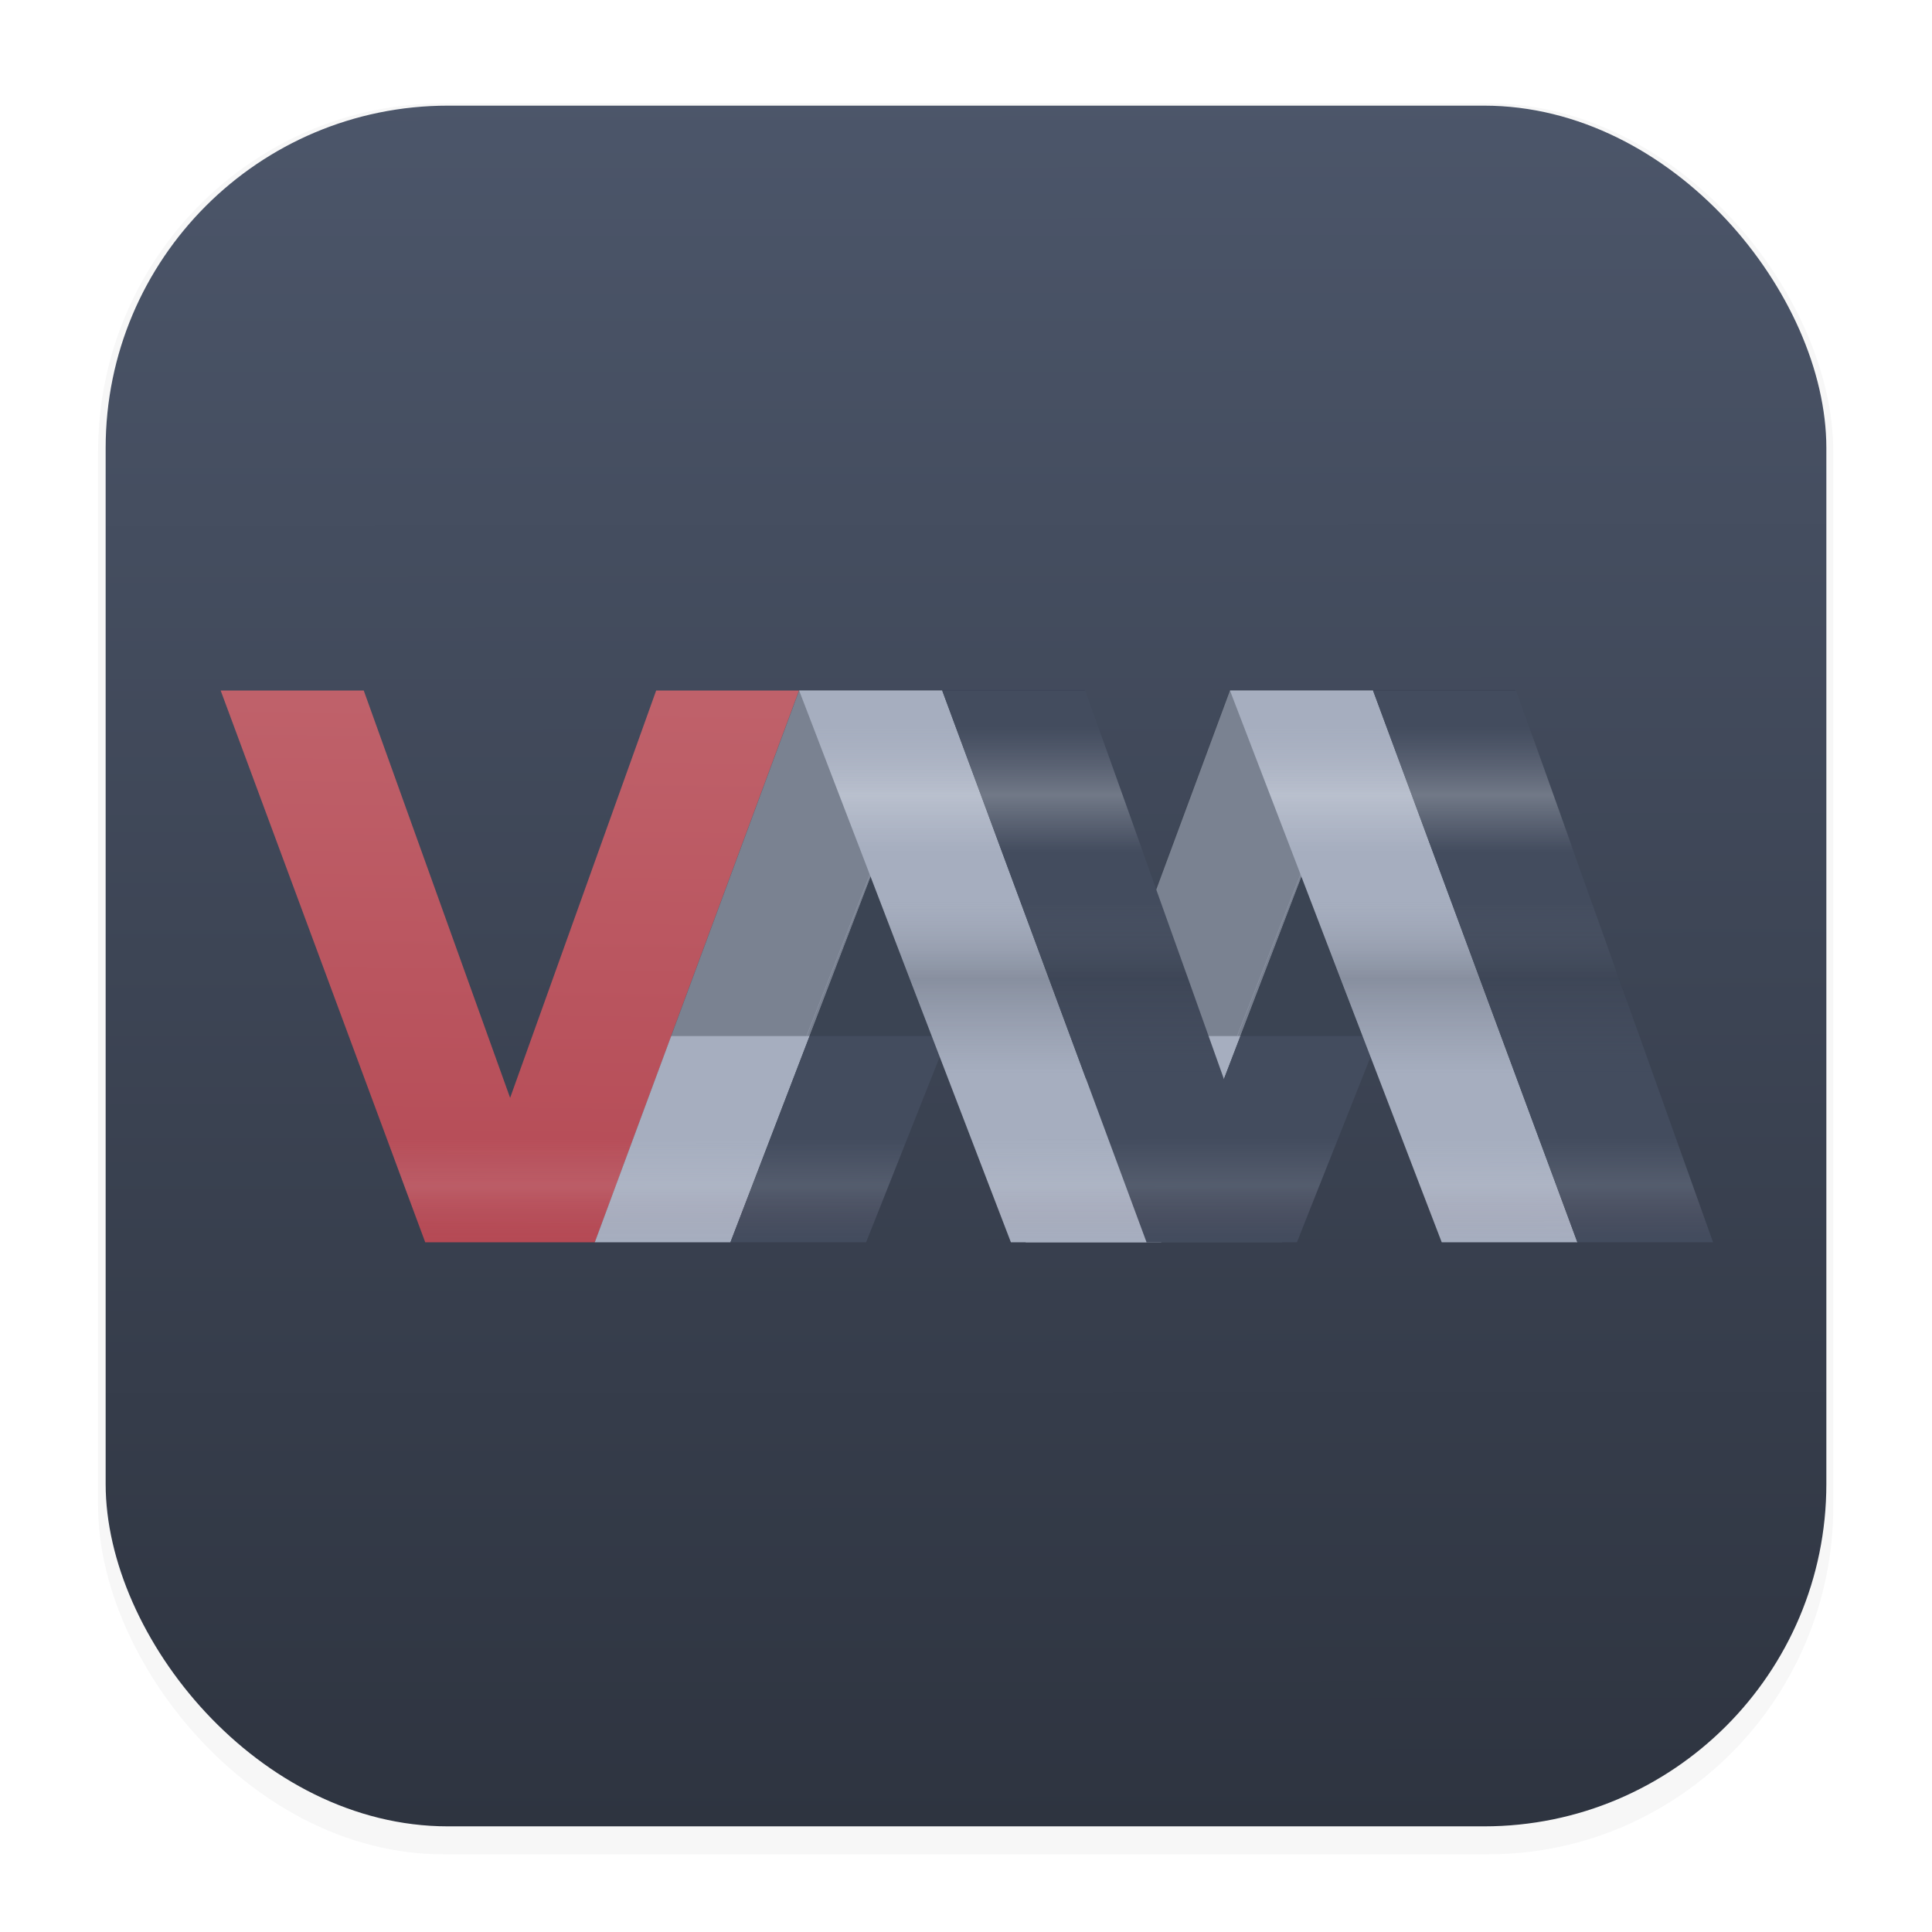 <svg width="64" height="64" version="1.1" viewBox="0 0 16.933 16.933" xmlns="http://www.w3.org/2000/svg">
 <defs>
  <filter id="filter1178" x="-.048" y="-.048" width="1.096" height="1.096" color-interpolation-filters="sRGB">
   <feGaussianBlur stdDeviation="0.307"/>
  </filter>
  <linearGradient id="linearGradient1340" x1="8.501" x2="8.489" y1="16.007" y2=".794" gradientUnits="userSpaceOnUse">
   <stop stop-color="#2e3440" offset="0"/>
   <stop stop-color="#4c566a" offset="1"/>
  </linearGradient>
  <filter id="filter4414" x="-.692" y="-.829" width="2.385" height="2.657" color-interpolation-filters="sRGB">
   <feGaussianBlur stdDeviation="0.53"/>
  </filter>
  <filter id="filter4526" x="-.705" y="-.844" width="2.41" height="2.687" color-interpolation-filters="sRGB">
   <feGaussianBlur stdDeviation="0.539"/>
  </filter>
  <linearGradient id="linearGradient4704" x1="97.149" x2="97.156" y1="1.173" y2="10.352" gradientTransform="matrix(.523 0 0 .523 -43.326 5.454)" gradientUnits="userSpaceOnUse">
   <stop stop-color="#bf616a" stop-opacity="0" offset="0"/>
   <stop stop-color="#e9e8ed" stop-opacity="0" offset=".816"/>
   <stop stop-color="#eceff4" stop-opacity=".102" offset=".902"/>
   <stop stop-color="#bf616a" stop-opacity="0" offset="1"/>
  </linearGradient>
  <linearGradient id="linearGradient5795" x1="100.26" x2="100.26" y1="1.194" y2="10.324" gradientTransform="matrix(.523 0 0 .523 -43.326 5.454)" gradientUnits="userSpaceOnUse">
   <stop stop-color="#a6aebf" stop-opacity="0" offset="0"/>
   <stop stop-color="#bdc3d0" stop-opacity="0" offset=".062"/>
   <stop stop-color="#eceff4" stop-opacity=".274" offset=".187"/>
   <stop stop-color="#e2e6ed" stop-opacity="0" offset=".292"/>
   <stop stop-color="#7f848e" stop-opacity="0" offset=".382"/>
   <stop stop-color="#2e3440" stop-opacity=".25" offset=".524"/>
   <stop stop-color="#494f5c" stop-opacity="0" offset=".699"/>
   <stop stop-color="#a6aebf" stop-opacity="0" offset="1"/>
  </linearGradient>
  <linearGradient id="linearGradient7507" x1="24.3" x2="24.271" y1=".359" y2="2.72" gradientTransform="matrix(1.977 0 0 1.977 -43.326 5.454)" gradientUnits="userSpaceOnUse">
   <stop stop-color="#bf616a" offset="0"/>
   <stop stop-color="#b54a55" offset="1"/>
  </linearGradient>
 </defs>
 <g stroke-linecap="round" stroke-linejoin="round">
  <rect transform="matrix(.991 0 0 1 .073 .112)" x=".794" y=".794" width="15.346" height="15.346" rx="3.053" ry="3.053" fill="#2e3440" filter="url(#filter1178)" opacity=".2" stroke-width="1.249"/>
  <rect x=".926" y=".926" width="15.081" height="15.081" rx="3" ry="3" fill="url(#linearGradient1340)" stroke-width="1.227"/>
  <rect x=".012" y=".006" width="16.924" height="16.927" fill="none" opacity=".15" stroke-width="1.052"/>
 </g>
 <g transform="translate(-.094 -.004)">
  <path d="m2.028 6.056h1.254l1.283 3.57 1.28-3.57h1.254l-1.791 4.836h-1.487z" fill="url(#linearGradient7507)" stroke-width=".622"/>
  <path d="m7.098 6.056-1.791 4.836h1.189l1.856-4.836z" fill="#a6aebf"/>
  <path d="m8.352 6.056-1.856 4.836h1.189l1.92-4.836z" fill="#434c5e"/>
  <path d="m10.874 6.056-1.791 4.836h1.189l1.856-4.836z" fill="#a6aebf"/>
  <path transform="matrix(1.977 0 0 1.977 -3.205 -11.561)" d="m6.479 8.909-0.633 1.534h-0.601l0.601-1.534zm-0.634 0-0.601 1.534h-0.601l0.568-1.534z" fill="#2e3440" filter="url(#filter4414)" opacity=".599"/>
  <path d="m8.352 6.056 1.791 4.836h-1.189l-1.856-4.836z" fill="#a6aebf"/>
  <path d="m12.128 6.056-1.856 4.836h1.189l1.92-4.836z" fill="#434c5e"/>
  <path transform="matrix(1.977 0 0 1.977 -3.205 -11.561)" d="m8.388 8.909-0.633 1.534h-0.601l0.601-1.534zm-0.634 0-0.601 1.534h-0.601l0.568-1.534z" fill="#2e3440" filter="url(#filter4526)" opacity=".6"/>
  <path d="m9.605 6.056 1.727 4.836h-1.189l-1.791-4.836z" fill="#434c5e"/>
  <path d="m12.128 6.056 1.791 4.836h-1.189l-1.856-4.836z" fill="#a6aebf"/>
  <path d="m13.381 6.056 1.727 4.836h-1.189l-1.791-4.836z" fill="#434c5e"/>
  <path d="m2.029 6.056 1.791 4.836h3.865l0.645-1.625 0.624 1.625h2.506l0.646-1.625 0.623 1.625h2.379l-1.727-4.836h-2.507l-0.646 1.744-0.623-1.744h-3.76l-1.28 3.57-1.282-3.57z" fill="url(#linearGradient4704)" stroke-width=".622"/>
  <path d="m7.098 6.056 1.857 4.836h2.378l-1.727-4.836h-1.254zm3.777 0 1.856 4.836h2.379l-1.727-4.836h-1.254z" fill="url(#linearGradient5795)"/>
 </g>
</svg>
